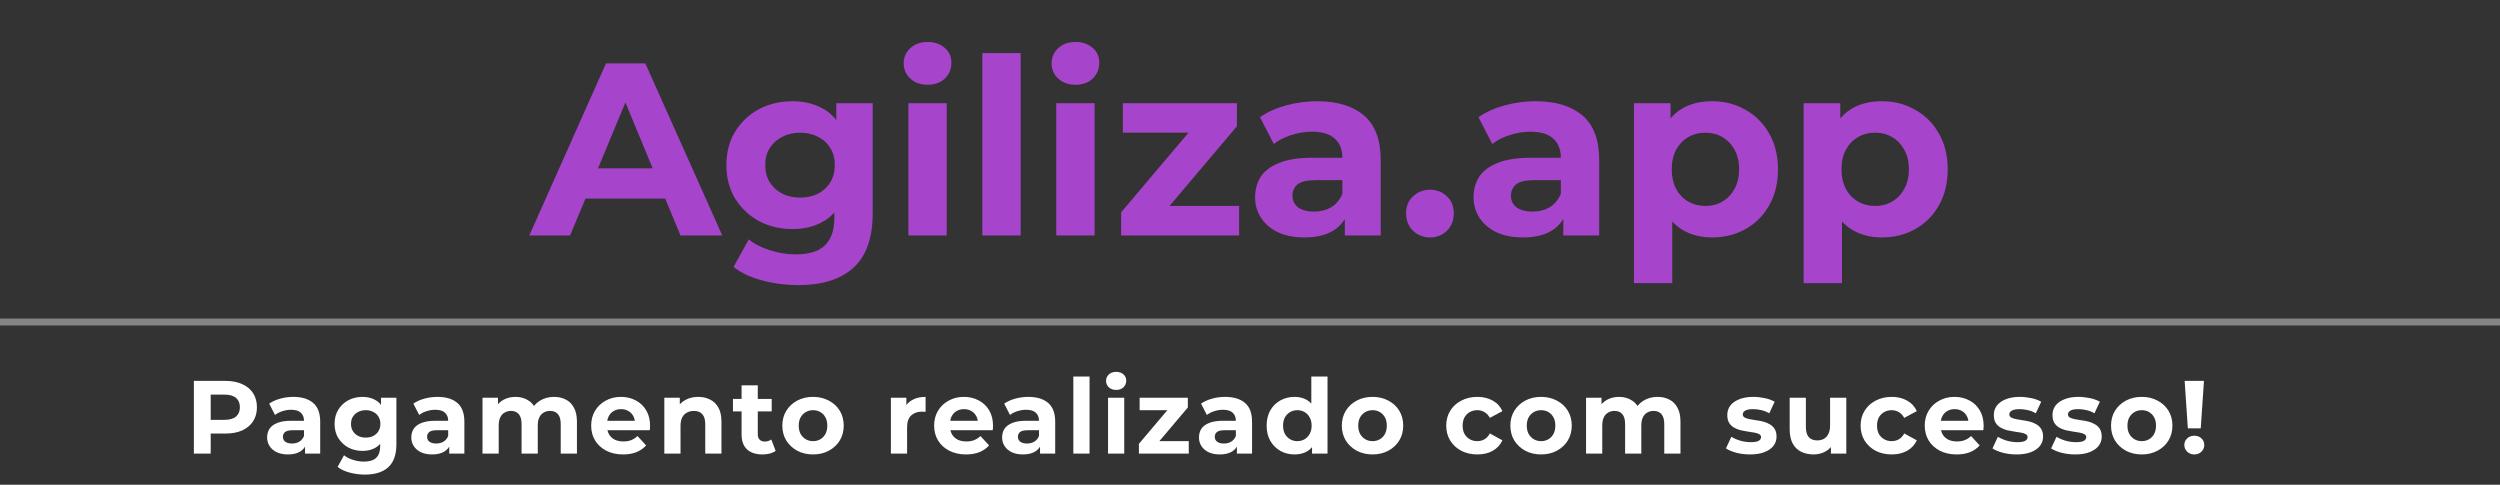 <svg width="361" height="70" viewBox="0 0 361 70" fill="none" xmlns="http://www.w3.org/2000/svg">
<rect x="0" y="0" width="361" height="70" fill="#333333" stroke="none"/>
<path d="M76.43 34L87.507 9.15H93.186L104.298 34H98.263L89.175 12.061H91.447L82.323 34H76.43ZM81.969 28.675L83.495 24.308H96.275L97.837 28.675H81.969ZM115.294 41.171C113.495 41.171 111.756 40.946 110.075 40.496C108.419 40.071 107.034 39.42 105.922 38.544L108.123 34.568C108.928 35.231 109.945 35.751 111.176 36.13C112.43 36.532 113.661 36.733 114.868 36.733C116.832 36.733 118.252 36.296 119.128 35.42C120.027 34.544 120.477 33.243 120.477 31.515V28.64L120.832 23.847L120.761 19.019V14.901H126.015V30.805C126.015 34.355 125.092 36.97 123.246 38.651C121.4 40.331 118.749 41.171 115.294 41.171ZM114.442 33.077C112.667 33.077 111.058 32.698 109.614 31.941C108.194 31.16 107.046 30.083 106.17 28.71C105.318 27.314 104.892 25.693 104.892 23.847C104.892 21.977 105.318 20.356 106.17 18.983C107.046 17.587 108.194 16.51 109.614 15.753C111.058 14.996 112.667 14.617 114.442 14.617C116.051 14.617 117.471 14.948 118.702 15.611C119.933 16.25 120.891 17.256 121.577 18.628C122.264 19.977 122.607 21.717 122.607 23.847C122.607 25.953 122.264 27.693 121.577 29.066C120.891 30.415 119.933 31.42 118.702 32.083C117.471 32.746 116.051 33.077 114.442 33.077ZM115.542 28.533C116.513 28.533 117.377 28.344 118.134 27.965C118.891 27.563 119.483 27.006 119.909 26.297C120.335 25.587 120.548 24.77 120.548 23.847C120.548 22.9 120.335 22.084 119.909 21.398C119.483 20.688 118.891 20.143 118.134 19.765C117.377 19.362 116.513 19.161 115.542 19.161C114.572 19.161 113.708 19.362 112.951 19.765C112.194 20.143 111.59 20.688 111.14 21.398C110.714 22.084 110.501 22.9 110.501 23.847C110.501 24.77 110.714 25.587 111.14 26.297C111.59 27.006 112.194 27.563 112.951 27.965C113.708 28.344 114.572 28.533 115.542 28.533ZM131.169 34V14.901H136.707V34H131.169ZM133.938 12.239C132.921 12.239 132.092 11.943 131.453 11.351C130.814 10.759 130.495 10.026 130.495 9.15C130.495 8.274 130.814 7.541 131.453 6.949C132.092 6.357 132.921 6.061 133.938 6.061C134.956 6.061 135.784 6.346 136.423 6.913C137.062 7.458 137.382 8.168 137.382 9.043C137.382 9.966 137.062 10.736 136.423 11.351C135.808 11.943 134.98 12.239 133.938 12.239ZM141.847 34V7.659H147.385V34H141.847ZM152.525 34V14.901H158.063V34H152.525ZM155.294 12.239C154.276 12.239 153.448 11.943 152.809 11.351C152.17 10.759 151.85 10.026 151.85 9.15C151.85 8.274 152.17 7.541 152.809 6.949C153.448 6.357 154.276 6.061 155.294 6.061C156.311 6.061 157.14 6.346 157.779 6.913C158.418 7.458 158.737 8.168 158.737 9.043C158.737 9.966 158.418 10.736 157.779 11.351C157.163 11.943 156.335 12.239 155.294 12.239ZM161.889 34V30.663L173.178 17.315L174.136 19.161H162.137V14.901H178.609V18.238L167.32 31.586L166.326 29.74H178.929V34H161.889ZM194.193 34V30.273L193.838 29.456V22.782C193.838 21.599 193.471 20.676 192.737 20.013C192.027 19.35 190.927 19.019 189.436 19.019C188.418 19.019 187.412 19.185 186.418 19.516C185.448 19.824 184.62 20.25 183.933 20.794L181.945 16.924C182.987 16.191 184.241 15.623 185.708 15.22C187.176 14.818 188.667 14.617 190.181 14.617C193.092 14.617 195.353 15.303 196.962 16.676C198.571 18.049 199.376 20.191 199.376 23.102V34H194.193ZM188.371 34.284C186.88 34.284 185.602 34.035 184.537 33.538C183.472 33.018 182.655 32.32 182.087 31.444C181.519 30.568 181.235 29.586 181.235 28.497C181.235 27.361 181.508 26.367 182.052 25.515C182.62 24.663 183.507 24.001 184.714 23.527C185.921 23.03 187.495 22.782 189.436 22.782H194.512V26.012H190.039C188.738 26.012 187.838 26.226 187.341 26.651C186.868 27.078 186.631 27.61 186.631 28.249C186.631 28.959 186.904 29.527 187.448 29.953C188.016 30.355 188.785 30.556 189.755 30.556C190.678 30.556 191.507 30.343 192.24 29.918C192.974 29.468 193.507 28.817 193.838 27.965L194.69 30.521C194.288 31.752 193.554 32.687 192.489 33.325C191.424 33.965 190.051 34.284 188.371 34.284ZM206.483 34.284C205.536 34.284 204.719 33.965 204.033 33.325C203.37 32.663 203.039 31.823 203.039 30.805C203.039 29.787 203.37 28.971 204.033 28.355C204.719 27.716 205.536 27.397 206.483 27.397C207.453 27.397 208.269 27.716 208.932 28.355C209.595 28.971 209.926 29.787 209.926 30.805C209.926 31.823 209.595 32.663 208.932 33.325C208.269 33.965 207.453 34.284 206.483 34.284ZM225.741 34V30.273L225.386 29.456V22.782C225.386 21.599 225.019 20.676 224.285 20.013C223.575 19.35 222.475 19.019 220.984 19.019C219.966 19.019 218.96 19.185 217.966 19.516C216.996 19.824 216.168 20.25 215.481 20.794L213.493 16.924C214.535 16.191 215.789 15.623 217.256 15.22C218.724 14.818 220.215 14.617 221.729 14.617C224.64 14.617 226.9 15.303 228.51 16.676C230.119 18.049 230.924 20.191 230.924 23.102V34H225.741ZM219.919 34.284C218.428 34.284 217.15 34.035 216.085 33.538C215.02 33.018 214.203 32.32 213.635 31.444C213.067 30.568 212.783 29.586 212.783 28.497C212.783 27.361 213.055 26.367 213.6 25.515C214.168 24.663 215.055 24.001 216.262 23.527C217.469 23.03 219.043 22.782 220.984 22.782H226.06V26.012H221.587C220.286 26.012 219.386 26.226 218.889 26.651C218.416 27.078 218.179 27.61 218.179 28.249C218.179 28.959 218.451 29.527 218.996 29.953C219.564 30.355 220.333 30.556 221.303 30.556C222.226 30.556 223.055 30.343 223.788 29.918C224.522 29.468 225.054 28.817 225.386 27.965L226.238 30.521C225.835 31.752 225.102 32.687 224.037 33.325C222.972 33.965 221.599 34.284 219.919 34.284ZM247.225 34.284C245.616 34.284 244.207 33.929 243 33.219C241.793 32.509 240.847 31.432 240.16 29.988C239.498 28.521 239.166 26.675 239.166 24.451C239.166 22.202 239.486 20.356 240.125 18.913C240.764 17.469 241.687 16.392 242.894 15.682C244.101 14.972 245.545 14.617 247.225 14.617C249.024 14.617 250.633 15.031 252.053 15.86C253.497 16.664 254.633 17.8 255.461 19.267C256.313 20.735 256.739 22.462 256.739 24.451C256.739 26.462 256.313 28.202 255.461 29.669C254.633 31.136 253.497 32.272 252.053 33.077C250.633 33.882 249.024 34.284 247.225 34.284ZM235.936 40.887V14.901H241.225V18.806L241.119 24.486L241.474 30.131V40.887H235.936ZM246.266 29.74C247.189 29.74 248.006 29.527 248.716 29.101C249.45 28.675 250.029 28.072 250.455 27.291C250.905 26.486 251.13 25.539 251.13 24.451C251.13 23.338 250.905 22.392 250.455 21.61C250.029 20.829 249.45 20.226 248.716 19.8C248.006 19.374 247.189 19.161 246.266 19.161C245.343 19.161 244.515 19.374 243.781 19.8C243.048 20.226 242.468 20.829 242.042 21.61C241.616 22.392 241.403 23.338 241.403 24.451C241.403 25.539 241.616 26.486 242.042 27.291C242.468 28.072 243.048 28.675 243.781 29.101C244.515 29.527 245.343 29.74 246.266 29.74ZM271.735 34.284C270.126 34.284 268.718 33.929 267.511 33.219C266.304 32.509 265.357 31.432 264.671 29.988C264.008 28.521 263.677 26.675 263.677 24.451C263.677 22.202 263.996 20.356 264.635 18.913C265.274 17.469 266.197 16.392 267.404 15.682C268.611 14.972 270.055 14.617 271.735 14.617C273.534 14.617 275.143 15.031 276.563 15.86C278.007 16.664 279.143 17.8 279.971 19.267C280.823 20.735 281.249 22.462 281.249 24.451C281.249 26.462 280.823 28.202 279.971 29.669C279.143 31.136 278.007 32.272 276.563 33.077C275.143 33.882 273.534 34.284 271.735 34.284ZM260.446 40.887V14.901H265.736V18.806L265.629 24.486L265.984 30.131V40.887H260.446ZM270.777 29.74C271.7 29.74 272.516 29.527 273.226 29.101C273.96 28.675 274.54 28.072 274.966 27.291C275.415 26.486 275.64 25.539 275.64 24.451C275.64 23.338 275.415 22.392 274.966 21.61C274.54 20.829 273.96 20.226 273.226 19.8C272.516 19.374 271.7 19.161 270.777 19.161C269.854 19.161 269.025 19.374 268.292 19.8C267.558 20.226 266.978 20.829 266.552 21.61C266.126 22.392 265.913 23.338 265.913 24.451C265.913 25.539 266.126 26.486 266.552 27.291C266.978 28.072 267.558 28.675 268.292 29.101C269.025 29.527 269.854 29.74 270.777 29.74Z" fill="#A644CB"/>
<path d="M27.995 65.5V55H32.54C33.48 55 34.29 55.155 34.97 55.465C35.65 55.765 36.175 56.2 36.545 56.77C36.915 57.34 37.1 58.02 37.1 58.81C37.1 59.59 36.915 60.265 36.545 60.835C36.175 61.405 35.65 61.845 34.97 62.155C34.29 62.455 33.48 62.605 32.54 62.605H29.345L30.425 61.51V65.5H27.995ZM30.425 61.78L29.345 60.625H32.405C33.155 60.625 33.715 60.465 34.085 60.145C34.455 59.825 34.64 59.38 34.64 58.81C34.64 58.23 34.455 57.78 34.085 57.46C33.715 57.14 33.155 56.98 32.405 56.98H29.345L30.425 55.825V61.78ZM44.047 65.5V63.925L43.897 63.58V60.76C43.897 60.26 43.742 59.87 43.432 59.59C43.132 59.31 42.667 59.17 42.037 59.17C41.607 59.17 41.182 59.24 40.762 59.38C40.352 59.51 40.002 59.69 39.712 59.92L38.872 58.285C39.312 57.975 39.842 57.735 40.462 57.565C41.082 57.395 41.712 57.31 42.352 57.31C43.582 57.31 44.537 57.6 45.217 58.18C45.897 58.76 46.237 59.665 46.237 60.895V65.5H44.047ZM41.587 65.62C40.957 65.62 40.417 65.515 39.967 65.305C39.517 65.085 39.172 64.79 38.932 64.42C38.692 64.05 38.572 63.635 38.572 63.175C38.572 62.695 38.687 62.275 38.917 61.915C39.157 61.555 39.532 61.275 40.042 61.075C40.552 60.865 41.217 60.76 42.037 60.76H44.182V62.125H42.292C41.742 62.125 41.362 62.215 41.152 62.395C40.952 62.575 40.852 62.8 40.852 63.07C40.852 63.37 40.967 63.61 41.197 63.79C41.437 63.96 41.762 64.045 42.172 64.045C42.562 64.045 42.912 63.955 43.222 63.775C43.532 63.585 43.757 63.31 43.897 62.95L44.257 64.03C44.087 64.55 43.777 64.945 43.327 65.215C42.877 65.485 42.297 65.62 41.587 65.62ZM52.708 68.53C51.948 68.53 51.213 68.435 50.503 68.245C49.803 68.065 49.218 67.79 48.748 67.42L49.678 65.74C50.018 66.02 50.448 66.24 50.968 66.4C51.498 66.57 52.018 66.655 52.528 66.655C53.358 66.655 53.958 66.47 54.328 66.1C54.708 65.73 54.898 65.18 54.898 64.45V63.235L55.048 61.21L55.018 59.17V57.43H57.238V64.15C57.238 65.65 56.848 66.755 56.068 67.465C55.288 68.175 54.168 68.53 52.708 68.53ZM52.348 65.11C51.598 65.11 50.918 64.95 50.308 64.63C49.708 64.3 49.223 63.845 48.853 63.265C48.493 62.675 48.313 61.99 48.313 61.21C48.313 60.42 48.493 59.735 48.853 59.155C49.223 58.565 49.708 58.11 50.308 57.79C50.918 57.47 51.598 57.31 52.348 57.31C53.028 57.31 53.628 57.45 54.148 57.73C54.668 58 55.073 58.425 55.363 59.005C55.653 59.575 55.798 60.31 55.798 61.21C55.798 62.1 55.653 62.835 55.363 63.415C55.073 63.985 54.668 64.41 54.148 64.69C53.628 64.97 53.028 65.11 52.348 65.11ZM52.813 63.19C53.223 63.19 53.588 63.11 53.908 62.95C54.228 62.78 54.478 62.545 54.658 62.245C54.838 61.945 54.928 61.6 54.928 61.21C54.928 60.81 54.838 60.465 54.658 60.175C54.478 59.875 54.228 59.645 53.908 59.485C53.588 59.315 53.223 59.23 52.813 59.23C52.403 59.23 52.038 59.315 51.718 59.485C51.398 59.645 51.143 59.875 50.953 60.175C50.773 60.465 50.683 60.81 50.683 61.21C50.683 61.6 50.773 61.945 50.953 62.245C51.143 62.545 51.398 62.78 51.718 62.95C52.038 63.11 52.403 63.19 52.813 63.19ZM64.866 65.5V63.925L64.716 63.58V60.76C64.716 60.26 64.561 59.87 64.251 59.59C63.951 59.31 63.486 59.17 62.856 59.17C62.426 59.17 62.001 59.24 61.581 59.38C61.171 59.51 60.821 59.69 60.531 59.92L59.691 58.285C60.131 57.975 60.661 57.735 61.281 57.565C61.901 57.395 62.531 57.31 63.171 57.31C64.401 57.31 65.356 57.6 66.036 58.18C66.716 58.76 67.056 59.665 67.056 60.895V65.5H64.866ZM62.406 65.62C61.776 65.62 61.236 65.515 60.786 65.305C60.336 65.085 59.991 64.79 59.751 64.42C59.511 64.05 59.391 63.635 59.391 63.175C59.391 62.695 59.506 62.275 59.736 61.915C59.976 61.555 60.351 61.275 60.861 61.075C61.371 60.865 62.036 60.76 62.856 60.76H65.001V62.125H63.111C62.561 62.125 62.181 62.215 61.971 62.395C61.771 62.575 61.671 62.8 61.671 63.07C61.671 63.37 61.786 63.61 62.016 63.79C62.256 63.96 62.581 64.045 62.991 64.045C63.381 64.045 63.731 63.955 64.041 63.775C64.351 63.585 64.576 63.31 64.716 62.95L65.076 64.03C64.906 64.55 64.596 64.945 64.146 65.215C63.696 65.485 63.116 65.62 62.406 65.62ZM80.009 57.31C80.649 57.31 81.214 57.44 81.704 57.7C82.204 57.95 82.594 58.34 82.874 58.87C83.164 59.39 83.309 60.06 83.309 60.88V65.5H80.969V61.24C80.969 60.59 80.834 60.11 80.564 59.8C80.294 59.49 79.914 59.335 79.424 59.335C79.084 59.335 78.779 59.415 78.509 59.575C78.239 59.725 78.029 59.955 77.879 60.265C77.729 60.575 77.654 60.97 77.654 61.45V65.5H75.314V61.24C75.314 60.59 75.179 60.11 74.909 59.8C74.649 59.49 74.274 59.335 73.784 59.335C73.444 59.335 73.139 59.415 72.869 59.575C72.599 59.725 72.389 59.955 72.239 60.265C72.089 60.575 72.014 60.97 72.014 61.45V65.5H69.674V57.43H71.909V59.635L71.489 58.99C71.769 58.44 72.164 58.025 72.674 57.745C73.194 57.455 73.784 57.31 74.444 57.31C75.184 57.31 75.829 57.5 76.379 57.88C76.939 58.25 77.309 58.82 77.489 59.59L76.664 59.365C76.934 58.735 77.364 58.235 77.954 57.865C78.554 57.495 79.239 57.31 80.009 57.31ZM89.97 65.62C89.05 65.62 88.24 65.44 87.54 65.08C86.85 64.72 86.315 64.23 85.935 63.61C85.555 62.98 85.365 62.265 85.365 61.465C85.365 60.655 85.55 59.94 85.92 59.32C86.3 58.69 86.815 58.2 87.465 57.85C88.115 57.49 88.85 57.31 89.67 57.31C90.46 57.31 91.17 57.48 91.8 57.82C92.44 58.15 92.945 58.63 93.315 59.26C93.685 59.88 93.87 60.625 93.87 61.495C93.87 61.585 93.865 61.69 93.855 61.81C93.845 61.92 93.835 62.025 93.825 62.125H87.27V60.76H92.595L91.695 61.165C91.695 60.745 91.61 60.38 91.44 60.07C91.27 59.76 91.035 59.52 90.735 59.35C90.435 59.17 90.085 59.08 89.685 59.08C89.285 59.08 88.93 59.17 88.62 59.35C88.32 59.52 88.085 59.765 87.915 60.085C87.745 60.395 87.66 60.765 87.66 61.195V61.555C87.66 61.995 87.755 62.385 87.945 62.725C88.145 63.055 88.42 63.31 88.77 63.49C89.13 63.66 89.55 63.745 90.03 63.745C90.46 63.745 90.835 63.68 91.155 63.55C91.485 63.42 91.785 63.225 92.055 62.965L93.3 64.315C92.93 64.735 92.465 65.06 91.905 65.29C91.345 65.51 90.7 65.62 89.97 65.62ZM100.833 57.31C101.473 57.31 102.043 57.44 102.543 57.7C103.053 57.95 103.453 58.34 103.743 58.87C104.033 59.39 104.178 60.06 104.178 60.88V65.5H101.838V61.24C101.838 60.59 101.693 60.11 101.403 59.8C101.123 59.49 100.723 59.335 100.203 59.335C99.833 59.335 99.498 59.415 99.198 59.575C98.908 59.725 98.678 59.96 98.508 60.28C98.348 60.6 98.268 61.01 98.268 61.51V65.5H95.928V57.43H98.163V59.665L97.743 58.99C98.033 58.45 98.448 58.035 98.988 57.745C99.528 57.455 100.143 57.31 100.833 57.31ZM110.099 65.62C109.149 65.62 108.409 65.38 107.879 64.9C107.349 64.41 107.084 63.685 107.084 62.725V55.645H109.424V62.695C109.424 63.035 109.514 63.3 109.694 63.49C109.874 63.67 110.119 63.76 110.429 63.76C110.799 63.76 111.114 63.66 111.374 63.46L112.004 65.11C111.764 65.28 111.474 65.41 111.134 65.5C110.804 65.58 110.459 65.62 110.099 65.62ZM105.839 59.41V57.61H111.434V59.41H105.839ZM117.408 65.62C116.548 65.62 115.783 65.44 115.113 65.08C114.453 64.72 113.928 64.23 113.538 63.61C113.158 62.98 112.968 62.265 112.968 61.465C112.968 60.655 113.158 59.94 113.538 59.32C113.928 58.69 114.453 58.2 115.113 57.85C115.783 57.49 116.548 57.31 117.408 57.31C118.258 57.31 119.018 57.49 119.688 57.85C120.358 58.2 120.883 58.685 121.263 59.305C121.643 59.925 121.833 60.645 121.833 61.465C121.833 62.265 121.643 62.98 121.263 63.61C120.883 64.23 120.358 64.72 119.688 65.08C119.018 65.44 118.258 65.62 117.408 65.62ZM117.408 63.7C117.798 63.7 118.148 63.61 118.458 63.43C118.768 63.25 119.013 62.995 119.193 62.665C119.373 62.325 119.463 61.925 119.463 61.465C119.463 60.995 119.373 60.595 119.193 60.265C119.013 59.935 118.768 59.68 118.458 59.5C118.148 59.32 117.798 59.23 117.408 59.23C117.018 59.23 116.668 59.32 116.358 59.5C116.048 59.68 115.798 59.935 115.608 60.265C115.428 60.595 115.338 60.995 115.338 61.465C115.338 61.925 115.428 62.325 115.608 62.665C115.798 62.995 116.048 63.25 116.358 63.43C116.668 63.61 117.018 63.7 117.408 63.7ZM128.645 65.5V57.43H130.88V59.71L130.565 59.05C130.805 58.48 131.19 58.05 131.72 57.76C132.25 57.46 132.895 57.31 133.655 57.31V59.47C133.555 59.46 133.465 59.455 133.385 59.455C133.305 59.445 133.22 59.44 133.13 59.44C132.49 59.44 131.97 59.625 131.57 59.995C131.18 60.355 130.985 60.92 130.985 61.69V65.5H128.645ZM139.493 65.62C138.573 65.62 137.763 65.44 137.063 65.08C136.373 64.72 135.838 64.23 135.458 63.61C135.078 62.98 134.888 62.265 134.888 61.465C134.888 60.655 135.073 59.94 135.443 59.32C135.823 58.69 136.338 58.2 136.988 57.85C137.638 57.49 138.373 57.31 139.193 57.31C139.983 57.31 140.693 57.48 141.323 57.82C141.963 58.15 142.468 58.63 142.838 59.26C143.208 59.88 143.393 60.625 143.393 61.495C143.393 61.585 143.388 61.69 143.378 61.81C143.368 61.92 143.358 62.025 143.348 62.125H136.793V60.76H142.118L141.218 61.165C141.218 60.745 141.133 60.38 140.963 60.07C140.793 59.76 140.558 59.52 140.258 59.35C139.958 59.17 139.608 59.08 139.208 59.08C138.808 59.08 138.453 59.17 138.143 59.35C137.843 59.52 137.608 59.765 137.438 60.085C137.268 60.395 137.183 60.765 137.183 61.195V61.555C137.183 61.995 137.278 62.385 137.468 62.725C137.668 63.055 137.943 63.31 138.293 63.49C138.653 63.66 139.073 63.745 139.553 63.745C139.983 63.745 140.358 63.68 140.678 63.55C141.008 63.42 141.308 63.225 141.578 62.965L142.823 64.315C142.453 64.735 141.988 65.06 141.428 65.29C140.868 65.51 140.223 65.62 139.493 65.62ZM150.181 65.5V63.925L150.031 63.58V60.76C150.031 60.26 149.876 59.87 149.566 59.59C149.266 59.31 148.801 59.17 148.171 59.17C147.741 59.17 147.316 59.24 146.896 59.38C146.486 59.51 146.136 59.69 145.846 59.92L145.006 58.285C145.446 57.975 145.976 57.735 146.596 57.565C147.216 57.395 147.846 57.31 148.486 57.31C149.716 57.31 150.671 57.6 151.351 58.18C152.031 58.76 152.371 59.665 152.371 60.895V65.5H150.181ZM147.721 65.62C147.091 65.62 146.551 65.515 146.101 65.305C145.651 65.085 145.306 64.79 145.066 64.42C144.826 64.05 144.706 63.635 144.706 63.175C144.706 62.695 144.821 62.275 145.051 61.915C145.291 61.555 145.666 61.275 146.176 61.075C146.686 60.865 147.351 60.76 148.171 60.76H150.316V62.125H148.426C147.876 62.125 147.496 62.215 147.286 62.395C147.086 62.575 146.986 62.8 146.986 63.07C146.986 63.37 147.101 63.61 147.331 63.79C147.571 63.96 147.896 64.045 148.306 64.045C148.696 64.045 149.046 63.955 149.356 63.775C149.666 63.585 149.891 63.31 150.031 62.95L150.391 64.03C150.221 64.55 149.911 64.945 149.461 65.215C149.011 65.485 148.431 65.62 147.721 65.62ZM154.989 65.5V54.37H157.329V65.5H154.989ZM160.001 65.5V57.43H162.341V65.5H160.001ZM161.171 56.305C160.741 56.305 160.391 56.18 160.121 55.93C159.851 55.68 159.716 55.37 159.716 55C159.716 54.63 159.851 54.32 160.121 54.07C160.391 53.82 160.741 53.695 161.171 53.695C161.601 53.695 161.951 53.815 162.221 54.055C162.491 54.285 162.626 54.585 162.626 54.955C162.626 55.345 162.491 55.67 162.221 55.93C161.961 56.18 161.611 56.305 161.171 56.305ZM164.458 65.5V64.09L169.228 58.45L169.633 59.23H164.563V57.43H171.523V58.84L166.753 64.48L166.333 63.7H171.658V65.5H164.458ZM178.607 65.5V63.925L178.457 63.58V60.76C178.457 60.26 178.302 59.87 177.992 59.59C177.692 59.31 177.227 59.17 176.597 59.17C176.167 59.17 175.742 59.24 175.322 59.38C174.912 59.51 174.562 59.69 174.272 59.92L173.432 58.285C173.872 57.975 174.402 57.735 175.022 57.565C175.642 57.395 176.272 57.31 176.912 57.31C178.142 57.31 179.097 57.6 179.777 58.18C180.457 58.76 180.797 59.665 180.797 60.895V65.5H178.607ZM176.147 65.62C175.517 65.62 174.977 65.515 174.527 65.305C174.077 65.085 173.732 64.79 173.492 64.42C173.252 64.05 173.132 63.635 173.132 63.175C173.132 62.695 173.247 62.275 173.477 61.915C173.717 61.555 174.092 61.275 174.602 61.075C175.112 60.865 175.777 60.76 176.597 60.76H178.742V62.125H176.852C176.302 62.125 175.922 62.215 175.712 62.395C175.512 62.575 175.412 62.8 175.412 63.07C175.412 63.37 175.527 63.61 175.757 63.79C175.997 63.96 176.322 64.045 176.732 64.045C177.122 64.045 177.472 63.955 177.782 63.775C178.092 63.585 178.317 63.31 178.457 62.95L178.817 64.03C178.647 64.55 178.337 64.945 177.887 65.215C177.437 65.485 176.857 65.62 176.147 65.62ZM186.939 65.62C186.179 65.62 185.494 65.45 184.884 65.11C184.274 64.76 183.789 64.275 183.429 63.655C183.079 63.035 182.904 62.305 182.904 61.465C182.904 60.615 183.079 59.88 183.429 59.26C183.789 58.64 184.274 58.16 184.884 57.82C185.494 57.48 186.179 57.31 186.939 57.31C187.619 57.31 188.214 57.46 188.724 57.76C189.234 58.06 189.629 58.515 189.909 59.125C190.189 59.735 190.329 60.515 190.329 61.465C190.329 62.405 190.194 63.185 189.924 63.805C189.654 64.415 189.264 64.87 188.754 65.17C188.254 65.47 187.649 65.62 186.939 65.62ZM187.344 63.7C187.724 63.7 188.069 63.61 188.379 63.43C188.689 63.25 188.934 62.995 189.114 62.665C189.304 62.325 189.399 61.925 189.399 61.465C189.399 60.995 189.304 60.595 189.114 60.265C188.934 59.935 188.689 59.68 188.379 59.5C188.069 59.32 187.724 59.23 187.344 59.23C186.954 59.23 186.604 59.32 186.294 59.5C185.984 59.68 185.734 59.935 185.544 60.265C185.364 60.595 185.274 60.995 185.274 61.465C185.274 61.925 185.364 62.325 185.544 62.665C185.734 62.995 185.984 63.25 186.294 63.43C186.604 63.61 186.954 63.7 187.344 63.7ZM189.459 65.5V63.85L189.504 61.45L189.354 59.065V54.37H191.694V65.5H189.459ZM198.199 65.62C197.339 65.62 196.574 65.44 195.904 65.08C195.244 64.72 194.719 64.23 194.329 63.61C193.949 62.98 193.759 62.265 193.759 61.465C193.759 60.655 193.949 59.94 194.329 59.32C194.719 58.69 195.244 58.2 195.904 57.85C196.574 57.49 197.339 57.31 198.199 57.31C199.049 57.31 199.809 57.49 200.479 57.85C201.149 58.2 201.674 58.685 202.054 59.305C202.434 59.925 202.624 60.645 202.624 61.465C202.624 62.265 202.434 62.98 202.054 63.61C201.674 64.23 201.149 64.72 200.479 65.08C199.809 65.44 199.049 65.62 198.199 65.62ZM198.199 63.7C198.589 63.7 198.939 63.61 199.249 63.43C199.559 63.25 199.804 62.995 199.984 62.665C200.164 62.325 200.254 61.925 200.254 61.465C200.254 60.995 200.164 60.595 199.984 60.265C199.804 59.935 199.559 59.68 199.249 59.5C198.939 59.32 198.589 59.23 198.199 59.23C197.809 59.23 197.459 59.32 197.149 59.5C196.839 59.68 196.589 59.935 196.399 60.265C196.219 60.595 196.129 60.995 196.129 61.465C196.129 61.925 196.219 62.325 196.399 62.665C196.589 62.995 196.839 63.25 197.149 63.43C197.459 63.61 197.809 63.7 198.199 63.7ZM213.336 65.62C212.466 65.62 211.691 65.445 211.011 65.095C210.331 64.735 209.796 64.24 209.406 63.61C209.026 62.98 208.836 62.265 208.836 61.465C208.836 60.655 209.026 59.94 209.406 59.32C209.796 58.69 210.331 58.2 211.011 57.85C211.691 57.49 212.466 57.31 213.336 57.31C214.186 57.31 214.926 57.49 215.556 57.85C216.186 58.2 216.651 58.705 216.951 59.365L215.136 60.34C214.926 59.96 214.661 59.68 214.341 59.5C214.031 59.32 213.691 59.23 213.321 59.23C212.921 59.23 212.561 59.32 212.241 59.5C211.921 59.68 211.666 59.935 211.476 60.265C211.296 60.595 211.206 60.995 211.206 61.465C211.206 61.935 211.296 62.335 211.476 62.665C211.666 62.995 211.921 63.25 212.241 63.43C212.561 63.61 212.921 63.7 213.321 63.7C213.691 63.7 214.031 63.615 214.341 63.445C214.661 63.265 214.926 62.98 215.136 62.59L216.951 63.58C216.651 64.23 216.186 64.735 215.556 65.095C214.926 65.445 214.186 65.62 213.336 65.62ZM222.536 65.62C221.676 65.62 220.911 65.44 220.241 65.08C219.581 64.72 219.056 64.23 218.666 63.61C218.286 62.98 218.096 62.265 218.096 61.465C218.096 60.655 218.286 59.94 218.666 59.32C219.056 58.69 219.581 58.2 220.241 57.85C220.911 57.49 221.676 57.31 222.536 57.31C223.386 57.31 224.146 57.49 224.816 57.85C225.486 58.2 226.011 58.685 226.391 59.305C226.771 59.925 226.961 60.645 226.961 61.465C226.961 62.265 226.771 62.98 226.391 63.61C226.011 64.23 225.486 64.72 224.816 65.08C224.146 65.44 223.386 65.62 222.536 65.62ZM222.536 63.7C222.926 63.7 223.276 63.61 223.586 63.43C223.896 63.25 224.141 62.995 224.321 62.665C224.501 62.325 224.591 61.925 224.591 61.465C224.591 60.995 224.501 60.595 224.321 60.265C224.141 59.935 223.896 59.68 223.586 59.5C223.276 59.32 222.926 59.23 222.536 59.23C222.146 59.23 221.796 59.32 221.486 59.5C221.176 59.68 220.926 59.935 220.736 60.265C220.556 60.595 220.466 60.995 220.466 61.465C220.466 61.925 220.556 62.325 220.736 62.665C220.926 62.995 221.176 63.25 221.486 63.43C221.796 63.61 222.146 63.7 222.536 63.7ZM239.36 57.31C240 57.31 240.565 57.44 241.055 57.7C241.555 57.95 241.945 58.34 242.225 58.87C242.515 59.39 242.66 60.06 242.66 60.88V65.5H240.32V61.24C240.32 60.59 240.185 60.11 239.915 59.8C239.645 59.49 239.265 59.335 238.775 59.335C238.435 59.335 238.13 59.415 237.86 59.575C237.59 59.725 237.38 59.955 237.23 60.265C237.08 60.575 237.005 60.97 237.005 61.45V65.5H234.665V61.24C234.665 60.59 234.53 60.11 234.26 59.8C234 59.49 233.625 59.335 233.135 59.335C232.795 59.335 232.49 59.415 232.22 59.575C231.95 59.725 231.74 59.955 231.59 60.265C231.44 60.575 231.365 60.97 231.365 61.45V65.5H229.025V57.43H231.26V59.635L230.84 58.99C231.12 58.44 231.515 58.025 232.025 57.745C232.545 57.455 233.135 57.31 233.795 57.31C234.535 57.31 235.18 57.5 235.73 57.88C236.29 58.25 236.66 58.82 236.84 59.59L236.015 59.365C236.285 58.735 236.715 58.235 237.305 57.865C237.905 57.495 238.59 57.31 239.36 57.31ZM252.721 65.62C252.031 65.62 251.366 65.54 250.726 65.38C250.096 65.21 249.596 65 249.226 64.75L250.006 63.07C250.376 63.3 250.811 63.49 251.311 63.64C251.821 63.78 252.321 63.85 252.811 63.85C253.351 63.85 253.731 63.785 253.951 63.655C254.181 63.525 254.296 63.345 254.296 63.115C254.296 62.925 254.206 62.785 254.026 62.695C253.856 62.595 253.626 62.52 253.336 62.47C253.046 62.42 252.726 62.37 252.376 62.32C252.036 62.27 251.691 62.205 251.341 62.125C250.991 62.035 250.671 61.905 250.381 61.735C250.091 61.565 249.856 61.335 249.676 61.045C249.506 60.755 249.421 60.38 249.421 59.92C249.421 59.41 249.566 58.96 249.856 58.57C250.156 58.18 250.586 57.875 251.146 57.655C251.706 57.425 252.376 57.31 253.156 57.31C253.706 57.31 254.266 57.37 254.836 57.49C255.406 57.61 255.881 57.785 256.261 58.015L255.481 59.68C255.091 59.45 254.696 59.295 254.296 59.215C253.906 59.125 253.526 59.08 253.156 59.08C252.636 59.08 252.256 59.15 252.016 59.29C251.776 59.43 251.656 59.61 251.656 59.83C251.656 60.03 251.741 60.18 251.911 60.28C252.091 60.38 252.326 60.46 252.616 60.52C252.906 60.58 253.221 60.635 253.561 60.685C253.911 60.725 254.261 60.79 254.611 60.88C254.961 60.97 255.276 61.1 255.556 61.27C255.846 61.43 256.081 61.655 256.261 61.945C256.441 62.225 256.531 62.595 256.531 63.055C256.531 63.555 256.381 64 256.081 64.39C255.781 64.77 255.346 65.07 254.776 65.29C254.216 65.51 253.531 65.62 252.721 65.62ZM261.88 65.62C261.21 65.62 260.61 65.49 260.08 65.23C259.56 64.97 259.155 64.575 258.865 64.045C258.575 63.505 258.43 62.82 258.43 61.99V57.43H260.77V61.645C260.77 62.315 260.91 62.81 261.19 63.13C261.48 63.44 261.885 63.595 262.405 63.595C262.765 63.595 263.085 63.52 263.365 63.37C263.645 63.21 263.865 62.97 264.025 62.65C264.185 62.32 264.265 61.91 264.265 61.42V57.43H266.605V65.5H264.385V63.28L264.79 63.925C264.52 64.485 264.12 64.91 263.59 65.2C263.07 65.48 262.5 65.62 261.88 65.62ZM273.172 65.62C272.302 65.62 271.527 65.445 270.847 65.095C270.167 64.735 269.632 64.24 269.242 63.61C268.862 62.98 268.672 62.265 268.672 61.465C268.672 60.655 268.862 59.94 269.242 59.32C269.632 58.69 270.167 58.2 270.847 57.85C271.527 57.49 272.302 57.31 273.172 57.31C274.022 57.31 274.762 57.49 275.392 57.85C276.022 58.2 276.487 58.705 276.787 59.365L274.972 60.34C274.762 59.96 274.497 59.68 274.177 59.5C273.867 59.32 273.527 59.23 273.157 59.23C272.757 59.23 272.397 59.32 272.077 59.5C271.757 59.68 271.502 59.935 271.312 60.265C271.132 60.595 271.042 60.995 271.042 61.465C271.042 61.935 271.132 62.335 271.312 62.665C271.502 62.995 271.757 63.25 272.077 63.43C272.397 63.61 272.757 63.7 273.157 63.7C273.527 63.7 273.867 63.615 274.177 63.445C274.497 63.265 274.762 62.98 274.972 62.59L276.787 63.58C276.487 64.23 276.022 64.735 275.392 65.095C274.762 65.445 274.022 65.62 273.172 65.62ZM282.537 65.62C281.617 65.62 280.807 65.44 280.107 65.08C279.417 64.72 278.882 64.23 278.502 63.61C278.122 62.98 277.932 62.265 277.932 61.465C277.932 60.655 278.117 59.94 278.487 59.32C278.867 58.69 279.382 58.2 280.032 57.85C280.682 57.49 281.417 57.31 282.237 57.31C283.027 57.31 283.737 57.48 284.367 57.82C285.007 58.15 285.512 58.63 285.882 59.26C286.252 59.88 286.437 60.625 286.437 61.495C286.437 61.585 286.432 61.69 286.422 61.81C286.412 61.92 286.402 62.025 286.392 62.125H279.837V60.76H285.162L284.262 61.165C284.262 60.745 284.177 60.38 284.007 60.07C283.837 59.76 283.602 59.52 283.302 59.35C283.002 59.17 282.652 59.08 282.252 59.08C281.852 59.08 281.497 59.17 281.187 59.35C280.887 59.52 280.652 59.765 280.482 60.085C280.312 60.395 280.227 60.765 280.227 61.195V61.555C280.227 61.995 280.322 62.385 280.512 62.725C280.712 63.055 280.987 63.31 281.337 63.49C281.697 63.66 282.117 63.745 282.597 63.745C283.027 63.745 283.402 63.68 283.722 63.55C284.052 63.42 284.352 63.225 284.622 62.965L285.867 64.315C285.497 64.735 285.032 65.06 284.472 65.29C283.912 65.51 283.267 65.62 282.537 65.62ZM291.21 65.62C290.52 65.62 289.855 65.54 289.215 65.38C288.585 65.21 288.085 65 287.715 64.75L288.495 63.07C288.865 63.3 289.3 63.49 289.8 63.64C290.31 63.78 290.81 63.85 291.3 63.85C291.84 63.85 292.22 63.785 292.44 63.655C292.67 63.525 292.785 63.345 292.785 63.115C292.785 62.925 292.695 62.785 292.515 62.695C292.345 62.595 292.115 62.52 291.825 62.47C291.535 62.42 291.215 62.37 290.865 62.32C290.525 62.27 290.18 62.205 289.83 62.125C289.48 62.035 289.16 61.905 288.87 61.735C288.58 61.565 288.345 61.335 288.165 61.045C287.995 60.755 287.91 60.38 287.91 59.92C287.91 59.41 288.055 58.96 288.345 58.57C288.645 58.18 289.075 57.875 289.635 57.655C290.195 57.425 290.865 57.31 291.645 57.31C292.195 57.31 292.755 57.37 293.325 57.49C293.895 57.61 294.37 57.785 294.75 58.015L293.97 59.68C293.58 59.45 293.185 59.295 292.785 59.215C292.395 59.125 292.015 59.08 291.645 59.08C291.125 59.08 290.745 59.15 290.505 59.29C290.265 59.43 290.145 59.61 290.145 59.83C290.145 60.03 290.23 60.18 290.4 60.28C290.58 60.38 290.815 60.46 291.105 60.52C291.395 60.58 291.71 60.635 292.05 60.685C292.4 60.725 292.75 60.79 293.1 60.88C293.45 60.97 293.765 61.1 294.045 61.27C294.335 61.43 294.57 61.655 294.75 61.945C294.93 62.225 295.02 62.595 295.02 63.055C295.02 63.555 294.87 64 294.57 64.39C294.27 64.77 293.835 65.07 293.265 65.29C292.705 65.51 292.02 65.62 291.21 65.62ZM299.679 65.62C298.989 65.62 298.324 65.54 297.684 65.38C297.054 65.21 296.554 65 296.184 64.75L296.964 63.07C297.334 63.3 297.769 63.49 298.269 63.64C298.779 63.78 299.279 63.85 299.769 63.85C300.309 63.85 300.689 63.785 300.909 63.655C301.139 63.525 301.254 63.345 301.254 63.115C301.254 62.925 301.164 62.785 300.984 62.695C300.814 62.595 300.584 62.52 300.294 62.47C300.004 62.42 299.684 62.37 299.334 62.32C298.994 62.27 298.649 62.205 298.299 62.125C297.949 62.035 297.629 61.905 297.339 61.735C297.049 61.565 296.814 61.335 296.634 61.045C296.464 60.755 296.379 60.38 296.379 59.92C296.379 59.41 296.524 58.96 296.814 58.57C297.114 58.18 297.544 57.875 298.104 57.655C298.664 57.425 299.334 57.31 300.114 57.31C300.664 57.31 301.224 57.37 301.794 57.49C302.364 57.61 302.839 57.785 303.219 58.015L302.439 59.68C302.049 59.45 301.654 59.295 301.254 59.215C300.864 59.125 300.484 59.08 300.114 59.08C299.594 59.08 299.214 59.15 298.974 59.29C298.734 59.43 298.614 59.61 298.614 59.83C298.614 60.03 298.699 60.18 298.869 60.28C299.049 60.38 299.284 60.46 299.574 60.52C299.864 60.58 300.179 60.635 300.519 60.685C300.869 60.725 301.219 60.79 301.569 60.88C301.919 60.97 302.234 61.1 302.514 61.27C302.804 61.43 303.039 61.655 303.219 61.945C303.399 62.225 303.489 62.595 303.489 63.055C303.489 63.555 303.339 64 303.039 64.39C302.739 64.77 302.304 65.07 301.734 65.29C301.174 65.51 300.489 65.62 299.679 65.62ZM309.273 65.62C308.413 65.62 307.648 65.44 306.978 65.08C306.318 64.72 305.793 64.23 305.403 63.61C305.023 62.98 304.833 62.265 304.833 61.465C304.833 60.655 305.023 59.94 305.403 59.32C305.793 58.69 306.318 58.2 306.978 57.85C307.648 57.49 308.413 57.31 309.273 57.31C310.123 57.31 310.883 57.49 311.553 57.85C312.223 58.2 312.748 58.685 313.128 59.305C313.508 59.925 313.698 60.645 313.698 61.465C313.698 62.265 313.508 62.98 313.128 63.61C312.748 64.23 312.223 64.72 311.553 65.08C310.883 65.44 310.123 65.62 309.273 65.62ZM309.273 63.7C309.663 63.7 310.013 63.61 310.323 63.43C310.633 63.25 310.878 62.995 311.058 62.665C311.238 62.325 311.328 61.925 311.328 61.465C311.328 60.995 311.238 60.595 311.058 60.265C310.878 59.935 310.633 59.68 310.323 59.5C310.013 59.32 309.663 59.23 309.273 59.23C308.883 59.23 308.533 59.32 308.223 59.5C307.913 59.68 307.663 59.935 307.473 60.265C307.293 60.595 307.203 60.995 307.203 61.465C307.203 61.925 307.293 62.325 307.473 62.665C307.663 62.995 307.913 63.25 308.223 63.43C308.533 63.61 308.883 63.7 309.273 63.7ZM315.927 61.855L315.462 55H318.252L317.787 61.855H315.927ZM316.857 65.62C316.437 65.62 316.092 65.485 315.822 65.215C315.552 64.945 315.417 64.625 315.417 64.255C315.417 63.875 315.552 63.56 315.822 63.31C316.092 63.05 316.437 62.92 316.857 62.92C317.287 62.92 317.632 63.05 317.892 63.31C318.162 63.56 318.297 63.875 318.297 64.255C318.297 64.625 318.162 64.945 317.892 65.215C317.632 65.485 317.287 65.62 316.857 65.62Z" fill="white"/>
<rect y="46" width="361" height="1" fill="#D9D9D9" fill-opacity="0.5"/>
</svg>

